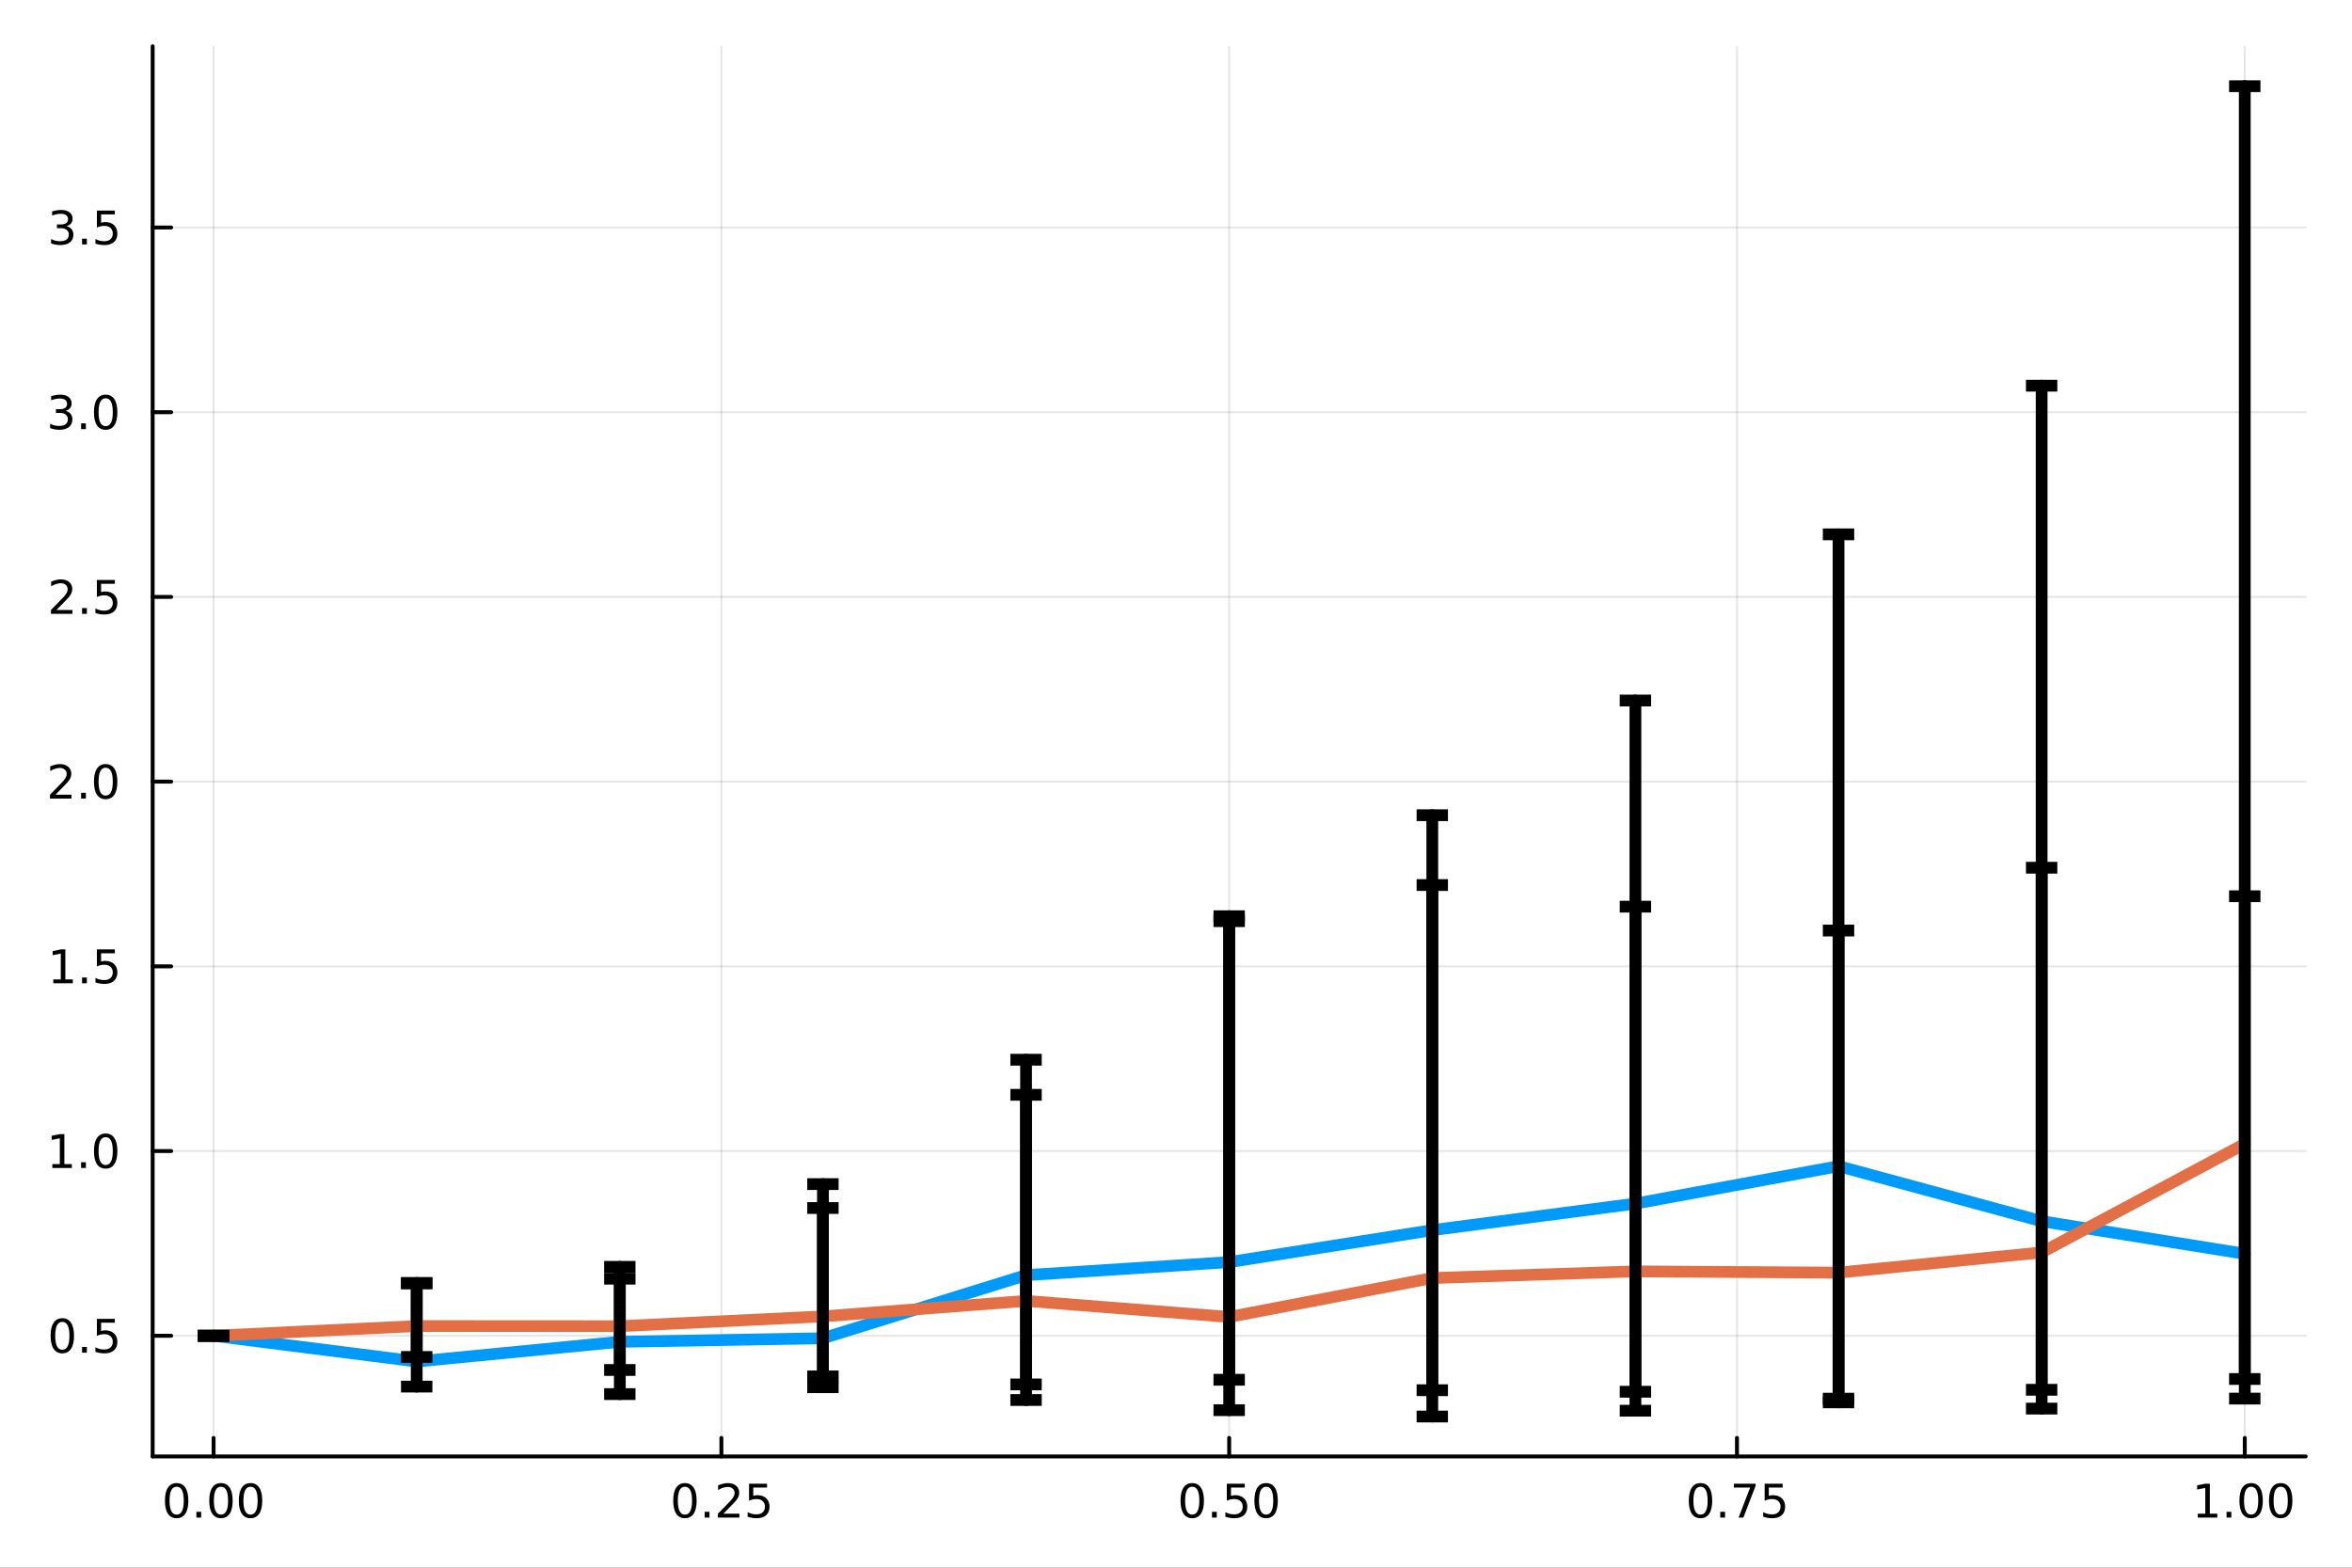 <?xml version="1.0" encoding="utf-8"?>
<svg xmlns="http://www.w3.org/2000/svg" xmlns:xlink="http://www.w3.org/1999/xlink" width="600" height="400" viewBox="0 0 2400 1600">
<rect x="0" y="0" width="2400" height="1600" fill="#333333" stroke="none"/>
<defs>
  <clipPath id="clip460">
    <rect x="0" y="0" width="2400" height="1600"/>
  </clipPath>
</defs>
<path clip-path="url(#clip460)" d="M0 1600 L2400 1600 L2400 0 L0 0  Z" fill="#ffffff" fill-rule="evenodd" fill-opacity="1"/>
<defs>
  <clipPath id="clip461">
    <rect x="480" y="0" width="1681" height="1600"/>
  </clipPath>
</defs>
<path clip-path="url(#clip460)" d="M155.765 1486.45 L2352.76 1486.45 L2352.76 47.244 L155.765 47.244  Z" fill="#ffffff" fill-rule="evenodd" fill-opacity="1"/>
<defs>
  <clipPath id="clip462">
    <rect x="155" y="47" width="2198" height="1440"/>
  </clipPath>
</defs>
<polyline clip-path="url(#clip462)" style="stroke:#000000; stroke-linecap:round; stroke-linejoin:round; stroke-width:2; stroke-opacity:0.1; fill:none" points="217.944,1486.45 217.944,47.244 "/>
<polyline clip-path="url(#clip462)" style="stroke:#000000; stroke-linecap:round; stroke-linejoin:round; stroke-width:2; stroke-opacity:0.1; fill:none" points="736.102,1486.45 736.102,47.244 "/>
<polyline clip-path="url(#clip462)" style="stroke:#000000; stroke-linecap:round; stroke-linejoin:round; stroke-width:2; stroke-opacity:0.1; fill:none" points="1254.26,1486.45 1254.26,47.244 "/>
<polyline clip-path="url(#clip462)" style="stroke:#000000; stroke-linecap:round; stroke-linejoin:round; stroke-width:2; stroke-opacity:0.1; fill:none" points="1772.42,1486.45 1772.42,47.244 "/>
<polyline clip-path="url(#clip462)" style="stroke:#000000; stroke-linecap:round; stroke-linejoin:round; stroke-width:2; stroke-opacity:0.1; fill:none" points="2290.58,1486.45 2290.58,47.244 "/>
<polyline clip-path="url(#clip462)" style="stroke:#000000; stroke-linecap:round; stroke-linejoin:round; stroke-width:2; stroke-opacity:0.1; fill:none" points="155.765,1363.3 2352.76,1363.3 "/>
<polyline clip-path="url(#clip462)" style="stroke:#000000; stroke-linecap:round; stroke-linejoin:round; stroke-width:2; stroke-opacity:0.1; fill:none" points="155.765,1174.78 2352.76,1174.78 "/>
<polyline clip-path="url(#clip462)" style="stroke:#000000; stroke-linecap:round; stroke-linejoin:round; stroke-width:2; stroke-opacity:0.1; fill:none" points="155.765,986.258 2352.76,986.258 "/>
<polyline clip-path="url(#clip462)" style="stroke:#000000; stroke-linecap:round; stroke-linejoin:round; stroke-width:2; stroke-opacity:0.1; fill:none" points="155.765,797.738 2352.76,797.738 "/>
<polyline clip-path="url(#clip462)" style="stroke:#000000; stroke-linecap:round; stroke-linejoin:round; stroke-width:2; stroke-opacity:0.1; fill:none" points="155.765,609.218 2352.76,609.218 "/>
<polyline clip-path="url(#clip462)" style="stroke:#000000; stroke-linecap:round; stroke-linejoin:round; stroke-width:2; stroke-opacity:0.1; fill:none" points="155.765,420.697 2352.76,420.697 "/>
<polyline clip-path="url(#clip462)" style="stroke:#000000; stroke-linecap:round; stroke-linejoin:round; stroke-width:2; stroke-opacity:0.1; fill:none" points="155.765,232.177 2352.76,232.177 "/>
<polyline clip-path="url(#clip460)" style="stroke:#000000; stroke-linecap:round; stroke-linejoin:round; stroke-width:4; stroke-opacity:1; fill:none" points="155.765,1486.45 2352.76,1486.45 "/>
<polyline clip-path="url(#clip460)" style="stroke:#000000; stroke-linecap:round; stroke-linejoin:round; stroke-width:4; stroke-opacity:1; fill:none" points="217.944,1486.45 217.944,1467.55 "/>
<polyline clip-path="url(#clip460)" style="stroke:#000000; stroke-linecap:round; stroke-linejoin:round; stroke-width:4; stroke-opacity:1; fill:none" points="736.102,1486.45 736.102,1467.55 "/>
<polyline clip-path="url(#clip460)" style="stroke:#000000; stroke-linecap:round; stroke-linejoin:round; stroke-width:4; stroke-opacity:1; fill:none" points="1254.26,1486.45 1254.26,1467.55 "/>
<polyline clip-path="url(#clip460)" style="stroke:#000000; stroke-linecap:round; stroke-linejoin:round; stroke-width:4; stroke-opacity:1; fill:none" points="1772.42,1486.45 1772.42,1467.55 "/>
<polyline clip-path="url(#clip460)" style="stroke:#000000; stroke-linecap:round; stroke-linejoin:round; stroke-width:4; stroke-opacity:1; fill:none" points="2290.58,1486.45 2290.58,1467.55 "/>
<path clip-path="url(#clip460)" d="M180.247 1517.37 Q176.636 1517.37 174.808 1520.93 Q173.002 1524.47 173.002 1531.6 Q173.002 1538.71 174.808 1542.27 Q176.636 1545.82 180.247 1545.82 Q183.882 1545.82 185.687 1542.27 Q187.516 1538.71 187.516 1531.6 Q187.516 1524.47 185.687 1520.93 Q183.882 1517.37 180.247 1517.37 M180.247 1513.66 Q186.057 1513.66 189.113 1518.27 Q192.192 1522.85 192.192 1531.6 Q192.192 1540.33 189.113 1544.94 Q186.057 1549.52 180.247 1549.52 Q174.437 1549.52 171.358 1544.94 Q168.303 1540.33 168.303 1531.6 Q168.303 1522.85 171.358 1518.27 Q174.437 1513.66 180.247 1513.66 Z" fill="#000000" fill-rule="nonzero" fill-opacity="1" /><path clip-path="url(#clip460)" d="M200.409 1542.97 L205.294 1542.97 L205.294 1548.85 L200.409 1548.85 L200.409 1542.97 Z" fill="#000000" fill-rule="nonzero" fill-opacity="1" /><path clip-path="url(#clip460)" d="M225.479 1517.37 Q221.867 1517.37 220.039 1520.93 Q218.233 1524.47 218.233 1531.6 Q218.233 1538.71 220.039 1542.27 Q221.867 1545.82 225.479 1545.82 Q229.113 1545.82 230.918 1542.27 Q232.747 1538.71 232.747 1531.6 Q232.747 1524.47 230.918 1520.93 Q229.113 1517.37 225.479 1517.37 M225.479 1513.66 Q231.289 1513.66 234.344 1518.27 Q237.423 1522.85 237.423 1531.6 Q237.423 1540.33 234.344 1544.94 Q231.289 1549.52 225.479 1549.52 Q219.668 1549.52 216.59 1544.94 Q213.534 1540.33 213.534 1531.6 Q213.534 1522.85 216.59 1518.27 Q219.668 1513.66 225.479 1513.66 Z" fill="#000000" fill-rule="nonzero" fill-opacity="1" /><path clip-path="url(#clip460)" d="M255.64 1517.37 Q252.029 1517.37 250.201 1520.93 Q248.395 1524.47 248.395 1531.6 Q248.395 1538.71 250.201 1542.27 Q252.029 1545.82 255.64 1545.82 Q259.275 1545.82 261.08 1542.27 Q262.909 1538.71 262.909 1531.6 Q262.909 1524.47 261.08 1520.93 Q259.275 1517.37 255.64 1517.37 M255.64 1513.66 Q261.451 1513.66 264.506 1518.27 Q267.585 1522.85 267.585 1531.6 Q267.585 1540.33 264.506 1544.94 Q261.451 1549.52 255.64 1549.52 Q249.83 1549.52 246.752 1544.94 Q243.696 1540.33 243.696 1531.6 Q243.696 1522.85 246.752 1518.27 Q249.83 1513.66 255.64 1513.66 Z" fill="#000000" fill-rule="nonzero" fill-opacity="1" /><path clip-path="url(#clip460)" d="M698.903 1517.37 Q695.292 1517.37 693.463 1520.93 Q691.658 1524.47 691.658 1531.6 Q691.658 1538.71 693.463 1542.27 Q695.292 1545.82 698.903 1545.82 Q702.538 1545.82 704.343 1542.27 Q706.172 1538.71 706.172 1531.6 Q706.172 1524.47 704.343 1520.93 Q702.538 1517.37 698.903 1517.37 M698.903 1513.66 Q704.713 1513.66 707.769 1518.27 Q710.848 1522.85 710.848 1531.6 Q710.848 1540.33 707.769 1544.94 Q704.713 1549.52 698.903 1549.52 Q693.093 1549.52 690.014 1544.94 Q686.959 1540.33 686.959 1531.6 Q686.959 1522.85 690.014 1518.27 Q693.093 1513.66 698.903 1513.66 Z" fill="#000000" fill-rule="nonzero" fill-opacity="1" /><path clip-path="url(#clip460)" d="M719.065 1542.97 L723.949 1542.97 L723.949 1548.85 L719.065 1548.85 L719.065 1542.97 Z" fill="#000000" fill-rule="nonzero" fill-opacity="1" /><path clip-path="url(#clip460)" d="M738.162 1544.91 L754.482 1544.91 L754.482 1548.85 L732.537 1548.85 L732.537 1544.91 Q735.199 1542.16 739.783 1537.53 Q744.389 1532.88 745.57 1531.53 Q747.815 1529.01 748.695 1527.27 Q749.597 1525.51 749.597 1523.82 Q749.597 1521.07 747.653 1519.33 Q745.732 1517.6 742.63 1517.6 Q740.431 1517.6 737.977 1518.36 Q735.547 1519.13 732.769 1520.68 L732.769 1515.95 Q735.593 1514.82 738.047 1514.24 Q740.5 1513.66 742.537 1513.66 Q747.908 1513.66 751.102 1516.35 Q754.296 1519.03 754.296 1523.52 Q754.296 1525.65 753.486 1527.57 Q752.699 1529.47 750.593 1532.07 Q750.014 1532.74 746.912 1535.95 Q743.81 1539.15 738.162 1544.91 Z" fill="#000000" fill-rule="nonzero" fill-opacity="1" /><path clip-path="url(#clip460)" d="M764.343 1514.29 L782.699 1514.29 L782.699 1518.22 L768.625 1518.22 L768.625 1526.7 Q769.644 1526.35 770.662 1526.19 Q771.681 1526 772.699 1526 Q778.486 1526 781.866 1529.17 Q785.245 1532.34 785.245 1537.76 Q785.245 1543.34 781.773 1546.44 Q778.301 1549.52 771.982 1549.52 Q769.806 1549.52 767.537 1549.15 Q765.292 1548.78 762.884 1548.04 L762.884 1543.34 Q764.968 1544.47 767.19 1545.03 Q769.412 1545.58 771.889 1545.58 Q775.894 1545.58 778.232 1543.48 Q780.57 1541.37 780.57 1537.76 Q780.57 1534.15 778.232 1532.04 Q775.894 1529.94 771.889 1529.94 Q770.014 1529.94 768.139 1530.35 Q766.287 1530.77 764.343 1531.65 L764.343 1514.29 Z" fill="#000000" fill-rule="nonzero" fill-opacity="1" /><path clip-path="url(#clip460)" d="M1216.56 1517.37 Q1212.95 1517.37 1211.12 1520.93 Q1209.32 1524.47 1209.32 1531.6 Q1209.32 1538.71 1211.12 1542.27 Q1212.95 1545.82 1216.56 1545.82 Q1220.2 1545.82 1222 1542.27 Q1223.83 1538.71 1223.83 1531.6 Q1223.83 1524.47 1222 1520.93 Q1220.2 1517.37 1216.56 1517.37 M1216.56 1513.66 Q1222.37 1513.66 1225.43 1518.27 Q1228.51 1522.85 1228.51 1531.6 Q1228.51 1540.33 1225.43 1544.94 Q1222.37 1549.52 1216.56 1549.52 Q1210.75 1549.52 1207.68 1544.94 Q1204.62 1540.33 1204.62 1531.6 Q1204.62 1522.85 1207.68 1518.27 Q1210.75 1513.66 1216.56 1513.66 Z" fill="#000000" fill-rule="nonzero" fill-opacity="1" /><path clip-path="url(#clip460)" d="M1236.73 1542.97 L1241.61 1542.97 L1241.61 1548.85 L1236.73 1548.85 L1236.73 1542.97 Z" fill="#000000" fill-rule="nonzero" fill-opacity="1" /><path clip-path="url(#clip460)" d="M1251.84 1514.29 L1270.2 1514.29 L1270.2 1518.22 L1256.12 1518.22 L1256.12 1526.7 Q1257.14 1526.35 1258.16 1526.19 Q1259.18 1526 1260.2 1526 Q1265.98 1526 1269.36 1529.17 Q1272.74 1532.34 1272.74 1537.76 Q1272.74 1543.34 1269.27 1546.44 Q1265.8 1549.52 1259.48 1549.52 Q1257.3 1549.52 1255.04 1549.15 Q1252.79 1548.78 1250.38 1548.04 L1250.38 1543.34 Q1252.47 1544.47 1254.69 1545.03 Q1256.91 1545.58 1259.39 1545.58 Q1263.39 1545.58 1265.73 1543.48 Q1268.07 1541.37 1268.07 1537.76 Q1268.07 1534.15 1265.73 1532.04 Q1263.39 1529.94 1259.39 1529.94 Q1257.51 1529.94 1255.64 1530.35 Q1253.79 1530.77 1251.84 1531.65 L1251.84 1514.29 Z" fill="#000000" fill-rule="nonzero" fill-opacity="1" /><path clip-path="url(#clip460)" d="M1291.96 1517.37 Q1288.35 1517.37 1286.52 1520.93 Q1284.71 1524.47 1284.71 1531.6 Q1284.71 1538.71 1286.52 1542.27 Q1288.35 1545.82 1291.96 1545.82 Q1295.59 1545.82 1297.4 1542.27 Q1299.23 1538.71 1299.23 1531.6 Q1299.23 1524.47 1297.4 1520.93 Q1295.59 1517.37 1291.96 1517.37 M1291.96 1513.66 Q1297.77 1513.66 1300.82 1518.27 Q1303.9 1522.85 1303.9 1531.6 Q1303.9 1540.33 1300.82 1544.94 Q1297.77 1549.52 1291.96 1549.52 Q1286.15 1549.52 1283.07 1544.94 Q1280.01 1540.33 1280.01 1531.6 Q1280.01 1522.85 1283.07 1518.27 Q1286.15 1513.66 1291.96 1513.66 Z" fill="#000000" fill-rule="nonzero" fill-opacity="1" /><path clip-path="url(#clip460)" d="M1735.22 1517.37 Q1731.61 1517.37 1729.78 1520.93 Q1727.97 1524.47 1727.97 1531.6 Q1727.97 1538.71 1729.78 1542.27 Q1731.61 1545.82 1735.22 1545.82 Q1738.85 1545.82 1740.66 1542.27 Q1742.49 1538.71 1742.49 1531.6 Q1742.49 1524.47 1740.66 1520.93 Q1738.85 1517.37 1735.22 1517.37 M1735.22 1513.66 Q1741.03 1513.66 1744.09 1518.27 Q1747.16 1522.85 1747.16 1531.6 Q1747.16 1540.33 1744.09 1544.94 Q1741.03 1549.52 1735.22 1549.52 Q1729.41 1549.52 1726.33 1544.94 Q1723.28 1540.33 1723.28 1531.6 Q1723.28 1522.85 1726.33 1518.27 Q1729.41 1513.66 1735.22 1513.66 Z" fill="#000000" fill-rule="nonzero" fill-opacity="1" /><path clip-path="url(#clip460)" d="M1755.38 1542.97 L1760.27 1542.97 L1760.27 1548.85 L1755.38 1548.85 L1755.38 1542.97 Z" fill="#000000" fill-rule="nonzero" fill-opacity="1" /><path clip-path="url(#clip460)" d="M1769.27 1514.29 L1791.49 1514.29 L1791.49 1516.28 L1778.95 1548.85 L1774.06 1548.85 L1785.87 1518.22 L1769.27 1518.22 L1769.27 1514.29 Z" fill="#000000" fill-rule="nonzero" fill-opacity="1" /><path clip-path="url(#clip460)" d="M1800.66 1514.29 L1819.02 1514.29 L1819.02 1518.22 L1804.94 1518.22 L1804.94 1526.7 Q1805.96 1526.35 1806.98 1526.19 Q1808 1526 1809.02 1526 Q1814.8 1526 1818.18 1529.17 Q1821.56 1532.34 1821.56 1537.76 Q1821.56 1543.34 1818.09 1546.44 Q1814.62 1549.52 1808.3 1549.52 Q1806.12 1549.52 1803.85 1549.15 Q1801.61 1548.78 1799.2 1548.04 L1799.2 1543.34 Q1801.28 1544.47 1803.51 1545.03 Q1805.73 1545.58 1808.21 1545.58 Q1812.21 1545.58 1814.55 1543.48 Q1816.89 1541.37 1816.89 1537.76 Q1816.89 1534.15 1814.55 1532.04 Q1812.21 1529.94 1808.21 1529.94 Q1806.33 1529.94 1804.46 1530.35 Q1802.6 1530.77 1800.66 1531.65 L1800.66 1514.29 Z" fill="#000000" fill-rule="nonzero" fill-opacity="1" /><path clip-path="url(#clip460)" d="M2242.65 1544.91 L2250.29 1544.91 L2250.29 1518.55 L2241.98 1520.21 L2241.98 1515.95 L2250.24 1514.29 L2254.92 1514.29 L2254.92 1544.91 L2262.56 1544.91 L2262.56 1548.85 L2242.65 1548.85 L2242.65 1544.91 Z" fill="#000000" fill-rule="nonzero" fill-opacity="1" /><path clip-path="url(#clip460)" d="M2272 1542.97 L2276.88 1542.97 L2276.88 1548.85 L2272 1548.85 L2272 1542.97 Z" fill="#000000" fill-rule="nonzero" fill-opacity="1" /><path clip-path="url(#clip460)" d="M2297.07 1517.37 Q2293.46 1517.37 2291.63 1520.93 Q2289.82 1524.47 2289.82 1531.6 Q2289.82 1538.71 2291.63 1542.27 Q2293.46 1545.82 2297.07 1545.82 Q2300.7 1545.82 2302.51 1542.27 Q2304.34 1538.71 2304.34 1531.6 Q2304.34 1524.47 2302.51 1520.93 Q2300.7 1517.37 2297.07 1517.37 M2297.07 1513.66 Q2302.88 1513.66 2305.94 1518.27 Q2309.01 1522.85 2309.01 1531.6 Q2309.01 1540.33 2305.94 1544.94 Q2302.88 1549.52 2297.07 1549.52 Q2291.26 1549.52 2288.18 1544.94 Q2285.13 1540.33 2285.13 1531.6 Q2285.13 1522.85 2288.18 1518.27 Q2291.26 1513.66 2297.07 1513.66 Z" fill="#000000" fill-rule="nonzero" fill-opacity="1" /><path clip-path="url(#clip460)" d="M2327.23 1517.37 Q2323.62 1517.37 2321.79 1520.93 Q2319.99 1524.47 2319.99 1531.6 Q2319.99 1538.71 2321.79 1542.27 Q2323.62 1545.82 2327.23 1545.82 Q2330.87 1545.82 2332.67 1542.27 Q2334.5 1538.71 2334.5 1531.6 Q2334.5 1524.47 2332.67 1520.93 Q2330.87 1517.37 2327.23 1517.37 M2327.23 1513.66 Q2333.04 1513.66 2336.1 1518.27 Q2339.18 1522.85 2339.18 1531.6 Q2339.18 1540.33 2336.1 1544.94 Q2333.04 1549.52 2327.23 1549.52 Q2321.42 1549.52 2318.34 1544.94 Q2315.29 1540.33 2315.29 1531.6 Q2315.29 1522.85 2318.34 1518.27 Q2321.42 1513.66 2327.23 1513.66 Z" fill="#000000" fill-rule="nonzero" fill-opacity="1" /><polyline clip-path="url(#clip460)" style="stroke:#000000; stroke-linecap:round; stroke-linejoin:round; stroke-width:4; stroke-opacity:1; fill:none" points="155.765,1486.45 155.765,47.244 "/>
<polyline clip-path="url(#clip460)" style="stroke:#000000; stroke-linecap:round; stroke-linejoin:round; stroke-width:4; stroke-opacity:1; fill:none" points="155.765,1363.3 174.663,1363.3 "/>
<polyline clip-path="url(#clip460)" style="stroke:#000000; stroke-linecap:round; stroke-linejoin:round; stroke-width:4; stroke-opacity:1; fill:none" points="155.765,1174.78 174.663,1174.78 "/>
<polyline clip-path="url(#clip460)" style="stroke:#000000; stroke-linecap:round; stroke-linejoin:round; stroke-width:4; stroke-opacity:1; fill:none" points="155.765,986.258 174.663,986.258 "/>
<polyline clip-path="url(#clip460)" style="stroke:#000000; stroke-linecap:round; stroke-linejoin:round; stroke-width:4; stroke-opacity:1; fill:none" points="155.765,797.738 174.663,797.738 "/>
<polyline clip-path="url(#clip460)" style="stroke:#000000; stroke-linecap:round; stroke-linejoin:round; stroke-width:4; stroke-opacity:1; fill:none" points="155.765,609.218 174.663,609.218 "/>
<polyline clip-path="url(#clip460)" style="stroke:#000000; stroke-linecap:round; stroke-linejoin:round; stroke-width:4; stroke-opacity:1; fill:none" points="155.765,420.697 174.663,420.697 "/>
<polyline clip-path="url(#clip460)" style="stroke:#000000; stroke-linecap:round; stroke-linejoin:round; stroke-width:4; stroke-opacity:1; fill:none" points="155.765,232.177 174.663,232.177 "/>
<path clip-path="url(#clip460)" d="M63.585 1349.1 Q59.974 1349.1 58.145 1352.66 Q56.339 1356.2 56.339 1363.33 Q56.339 1370.44 58.145 1374.01 Q59.974 1377.55 63.585 1377.55 Q67.219 1377.55 69.024 1374.01 Q70.853 1370.44 70.853 1363.33 Q70.853 1356.2 69.024 1352.66 Q67.219 1349.1 63.585 1349.1 M63.585 1345.39 Q69.395 1345.39 72.45 1350 Q75.529 1354.58 75.529 1363.33 Q75.529 1372.06 72.45 1376.67 Q69.395 1381.25 63.585 1381.25 Q57.775 1381.25 54.696 1376.67 Q51.64 1372.06 51.64 1363.33 Q51.64 1354.58 54.696 1350 Q57.775 1345.39 63.585 1345.39 Z" fill="#000000" fill-rule="nonzero" fill-opacity="1" /><path clip-path="url(#clip460)" d="M83.747 1374.7 L88.631 1374.7 L88.631 1380.58 L83.747 1380.58 L83.747 1374.7 Z" fill="#000000" fill-rule="nonzero" fill-opacity="1" /><path clip-path="url(#clip460)" d="M98.862 1346.02 L117.219 1346.02 L117.219 1349.95 L103.145 1349.95 L103.145 1358.43 Q104.163 1358.08 105.182 1357.92 Q106.2 1357.73 107.219 1357.73 Q113.006 1357.73 116.385 1360.9 Q119.765 1364.07 119.765 1369.49 Q119.765 1375.07 116.293 1378.17 Q112.82 1381.25 106.501 1381.25 Q104.325 1381.25 102.057 1380.88 Q99.811 1380.51 97.404 1379.77 L97.404 1375.07 Q99.487 1376.2 101.709 1376.76 Q103.932 1377.32 106.408 1377.32 Q110.413 1377.32 112.751 1375.21 Q115.089 1373.1 115.089 1369.49 Q115.089 1365.88 112.751 1363.77 Q110.413 1361.67 106.408 1361.67 Q104.534 1361.67 102.659 1362.08 Q100.807 1362.5 98.862 1363.38 L98.862 1346.02 Z" fill="#000000" fill-rule="nonzero" fill-opacity="1" /><path clip-path="url(#clip460)" d="M53.4 1188.12 L61.038 1188.12 L61.038 1161.76 L52.728 1163.42 L52.728 1159.17 L60.992 1157.5 L65.668 1157.5 L65.668 1188.12 L73.307 1188.12 L73.307 1192.06 L53.4 1192.06 L53.4 1188.12 Z" fill="#000000" fill-rule="nonzero" fill-opacity="1" /><path clip-path="url(#clip460)" d="M82.751 1186.18 L87.635 1186.18 L87.635 1192.06 L82.751 1192.06 L82.751 1186.18 Z" fill="#000000" fill-rule="nonzero" fill-opacity="1" /><path clip-path="url(#clip460)" d="M107.821 1160.58 Q104.209 1160.58 102.381 1164.14 Q100.575 1167.68 100.575 1174.81 Q100.575 1181.92 102.381 1185.48 Q104.209 1189.03 107.821 1189.03 Q111.455 1189.03 113.26 1185.48 Q115.089 1181.92 115.089 1174.81 Q115.089 1167.68 113.26 1164.14 Q111.455 1160.58 107.821 1160.58 M107.821 1156.87 Q113.631 1156.87 116.686 1161.48 Q119.765 1166.06 119.765 1174.81 Q119.765 1183.54 116.686 1188.15 Q113.631 1192.73 107.821 1192.73 Q102.01 1192.73 98.932 1188.15 Q95.876 1183.54 95.876 1174.81 Q95.876 1166.06 98.932 1161.48 Q102.01 1156.87 107.821 1156.87 Z" fill="#000000" fill-rule="nonzero" fill-opacity="1" /><path clip-path="url(#clip460)" d="M54.395 999.603 L62.034 999.603 L62.034 973.238 L53.724 974.904 L53.724 970.645 L61.987 968.978 L66.663 968.978 L66.663 999.603 L74.302 999.603 L74.302 1003.54 L54.395 1003.54 L54.395 999.603 Z" fill="#000000" fill-rule="nonzero" fill-opacity="1" /><path clip-path="url(#clip460)" d="M83.747 997.659 L88.631 997.659 L88.631 1003.54 L83.747 1003.54 L83.747 997.659 Z" fill="#000000" fill-rule="nonzero" fill-opacity="1" /><path clip-path="url(#clip460)" d="M98.862 968.978 L117.219 968.978 L117.219 972.914 L103.145 972.914 L103.145 981.386 Q104.163 981.039 105.182 980.877 Q106.2 980.691 107.219 980.691 Q113.006 980.691 116.385 983.863 Q119.765 987.034 119.765 992.451 Q119.765 998.029 116.293 1001.13 Q112.82 1004.21 106.501 1004.21 Q104.325 1004.21 102.057 1003.84 Q99.811 1003.47 97.404 1002.73 L97.404 998.029 Q99.487 999.164 101.709 999.719 Q103.932 1000.27 106.408 1000.27 Q110.413 1000.27 112.751 998.168 Q115.089 996.062 115.089 992.451 Q115.089 988.839 112.751 986.733 Q110.413 984.627 106.408 984.627 Q104.534 984.627 102.659 985.043 Q100.807 985.46 98.862 986.34 L98.862 968.978 Z" fill="#000000" fill-rule="nonzero" fill-opacity="1" /><path clip-path="url(#clip460)" d="M56.617 811.083 L72.936 811.083 L72.936 815.018 L50.992 815.018 L50.992 811.083 Q53.654 808.328 58.237 803.699 Q62.844 799.046 64.025 797.703 Q66.27 795.18 67.149 793.444 Q68.052 791.685 68.052 789.995 Q68.052 787.24 66.108 785.504 Q64.186 783.768 61.085 783.768 Q58.886 783.768 56.432 784.532 Q54.001 785.296 51.224 786.847 L51.224 782.125 Q54.048 780.99 56.501 780.412 Q58.955 779.833 60.992 779.833 Q66.362 779.833 69.557 782.518 Q72.751 785.203 72.751 789.694 Q72.751 791.824 71.941 793.745 Q71.154 795.643 69.048 798.236 Q68.469 798.907 65.367 802.125 Q62.265 805.319 56.617 811.083 Z" fill="#000000" fill-rule="nonzero" fill-opacity="1" /><path clip-path="url(#clip460)" d="M82.751 809.138 L87.635 809.138 L87.635 815.018 L82.751 815.018 L82.751 809.138 Z" fill="#000000" fill-rule="nonzero" fill-opacity="1" /><path clip-path="url(#clip460)" d="M107.821 783.537 Q104.209 783.537 102.381 787.102 Q100.575 790.643 100.575 797.773 Q100.575 804.879 102.381 808.444 Q104.209 811.986 107.821 811.986 Q111.455 811.986 113.26 808.444 Q115.089 804.879 115.089 797.773 Q115.089 790.643 113.26 787.102 Q111.455 783.537 107.821 783.537 M107.821 779.833 Q113.631 779.833 116.686 784.44 Q119.765 789.023 119.765 797.773 Q119.765 806.5 116.686 811.106 Q113.631 815.689 107.821 815.689 Q102.01 815.689 98.932 811.106 Q95.876 806.5 95.876 797.773 Q95.876 789.023 98.932 784.44 Q102.01 779.833 107.821 779.833 Z" fill="#000000" fill-rule="nonzero" fill-opacity="1" /><path clip-path="url(#clip460)" d="M57.612 622.562 L73.932 622.562 L73.932 626.498 L51.987 626.498 L51.987 622.562 Q54.65 619.808 59.233 615.178 Q63.839 610.525 65.02 609.183 Q67.265 606.66 68.145 604.924 Q69.048 603.164 69.048 601.475 Q69.048 598.72 67.103 596.984 Q65.182 595.248 62.08 595.248 Q59.881 595.248 57.427 596.012 Q54.997 596.776 52.219 598.326 L52.219 593.604 Q55.043 592.47 57.497 591.891 Q59.95 591.313 61.987 591.313 Q67.358 591.313 70.552 593.998 Q73.747 596.683 73.747 601.174 Q73.747 603.303 72.936 605.225 Q72.149 607.123 70.043 609.715 Q69.464 610.387 66.362 613.604 Q63.261 616.799 57.612 622.562 Z" fill="#000000" fill-rule="nonzero" fill-opacity="1" /><path clip-path="url(#clip460)" d="M83.747 620.618 L88.631 620.618 L88.631 626.498 L83.747 626.498 L83.747 620.618 Z" fill="#000000" fill-rule="nonzero" fill-opacity="1" /><path clip-path="url(#clip460)" d="M98.862 591.938 L117.219 591.938 L117.219 595.873 L103.145 595.873 L103.145 604.345 Q104.163 603.998 105.182 603.836 Q106.2 603.65 107.219 603.65 Q113.006 603.65 116.385 606.822 Q119.765 609.993 119.765 615.41 Q119.765 620.988 116.293 624.09 Q112.82 627.169 106.501 627.169 Q104.325 627.169 102.057 626.799 Q99.811 626.428 97.404 625.687 L97.404 620.988 Q99.487 622.123 101.709 622.678 Q103.932 623.234 106.408 623.234 Q110.413 623.234 112.751 621.127 Q115.089 619.021 115.089 615.41 Q115.089 611.799 112.751 609.692 Q110.413 607.586 106.408 607.586 Q104.534 607.586 102.659 608.002 Q100.807 608.419 98.862 609.299 L98.862 591.938 Z" fill="#000000" fill-rule="nonzero" fill-opacity="1" /><path clip-path="url(#clip460)" d="M66.756 419.343 Q70.112 420.061 71.987 422.329 Q73.885 424.598 73.885 427.931 Q73.885 433.047 70.367 435.848 Q66.849 438.648 60.367 438.648 Q58.191 438.648 55.876 438.209 Q53.585 437.792 51.131 436.935 L51.131 432.422 Q53.075 433.556 55.39 434.135 Q57.705 434.713 60.228 434.713 Q64.626 434.713 66.918 432.977 Q69.233 431.241 69.233 427.931 Q69.233 424.875 67.08 423.162 Q64.95 421.426 61.131 421.426 L57.103 421.426 L57.103 417.584 L61.316 417.584 Q64.765 417.584 66.594 416.218 Q68.423 414.829 68.423 412.237 Q68.423 409.575 66.525 408.162 Q64.65 406.727 61.131 406.727 Q59.21 406.727 57.011 407.144 Q54.812 407.561 52.173 408.44 L52.173 404.274 Q54.835 403.533 57.15 403.163 Q59.487 402.792 61.548 402.792 Q66.872 402.792 69.974 405.223 Q73.075 407.63 73.075 411.75 Q73.075 414.621 71.432 416.612 Q69.788 418.579 66.756 419.343 Z" fill="#000000" fill-rule="nonzero" fill-opacity="1" /><path clip-path="url(#clip460)" d="M82.751 432.098 L87.635 432.098 L87.635 437.977 L82.751 437.977 L82.751 432.098 Z" fill="#000000" fill-rule="nonzero" fill-opacity="1" /><path clip-path="url(#clip460)" d="M107.821 406.496 Q104.209 406.496 102.381 410.061 Q100.575 413.602 100.575 420.732 Q100.575 427.838 102.381 431.403 Q104.209 434.945 107.821 434.945 Q111.455 434.945 113.26 431.403 Q115.089 427.838 115.089 420.732 Q115.089 413.602 113.26 410.061 Q111.455 406.496 107.821 406.496 M107.821 402.792 Q113.631 402.792 116.686 407.399 Q119.765 411.982 119.765 420.732 Q119.765 429.459 116.686 434.065 Q113.631 438.648 107.821 438.648 Q102.01 438.648 98.932 434.065 Q95.876 429.459 95.876 420.732 Q95.876 411.982 98.932 407.399 Q102.01 402.792 107.821 402.792 Z" fill="#000000" fill-rule="nonzero" fill-opacity="1" /><path clip-path="url(#clip460)" d="M67.751 230.823 Q71.108 231.54 72.983 233.809 Q74.881 236.077 74.881 239.41 Q74.881 244.526 71.362 247.327 Q67.844 250.128 61.362 250.128 Q59.187 250.128 56.872 249.688 Q54.58 249.272 52.126 248.415 L52.126 243.901 Q54.071 245.035 56.386 245.614 Q58.7 246.193 61.224 246.193 Q65.622 246.193 67.913 244.457 Q70.228 242.721 70.228 239.41 Q70.228 236.355 68.075 234.642 Q65.946 232.906 62.126 232.906 L58.099 232.906 L58.099 229.063 L62.312 229.063 Q65.761 229.063 67.589 227.698 Q69.418 226.309 69.418 223.716 Q69.418 221.054 67.52 219.642 Q65.645 218.207 62.126 218.207 Q60.205 218.207 58.006 218.624 Q55.807 219.04 53.168 219.92 L53.168 215.753 Q55.83 215.012 58.145 214.642 Q60.483 214.272 62.543 214.272 Q67.867 214.272 70.969 216.702 Q74.071 219.11 74.071 223.23 Q74.071 226.1 72.427 228.091 Q70.784 230.059 67.751 230.823 Z" fill="#000000" fill-rule="nonzero" fill-opacity="1" /><path clip-path="url(#clip460)" d="M83.747 243.577 L88.631 243.577 L88.631 249.457 L83.747 249.457 L83.747 243.577 Z" fill="#000000" fill-rule="nonzero" fill-opacity="1" /><path clip-path="url(#clip460)" d="M98.862 214.897 L117.219 214.897 L117.219 218.832 L103.145 218.832 L103.145 227.304 Q104.163 226.957 105.182 226.795 Q106.2 226.61 107.219 226.61 Q113.006 226.61 116.385 229.781 Q119.765 232.952 119.765 238.369 Q119.765 243.947 116.293 247.049 Q112.82 250.128 106.501 250.128 Q104.325 250.128 102.057 249.758 Q99.811 249.387 97.404 248.647 L97.404 243.947 Q99.487 245.082 101.709 245.637 Q103.932 246.193 106.408 246.193 Q110.413 246.193 112.751 244.086 Q115.089 241.98 115.089 238.369 Q115.089 234.758 112.751 232.651 Q110.413 230.545 106.408 230.545 Q104.534 230.545 102.659 230.961 Q100.807 231.378 98.862 232.258 L98.862 214.897 Z" fill="#000000" fill-rule="nonzero" fill-opacity="1" /><polyline clip-path="url(#clip462)" style="stroke:#009af9; stroke-linecap:round; stroke-linejoin:round; stroke-width:12; stroke-opacity:1; fill:none" points="217.944,1363.3 425.207,1389.56 632.47,1369.45 839.734,1365.82 1047,1301.41 1254.26,1288.15 1461.52,1255.49 1668.79,1228.4 1876.05,1190.2 2083.31,1246.37 2290.58,1279.64 "/>
<polyline clip-path="url(#clip462)" style="stroke:#000000; stroke-linecap:round; stroke-linejoin:round; stroke-width:12; stroke-opacity:1; fill:none" points="217.944,1363.3 217.944,1363.3 "/>
<polyline clip-path="url(#clip462)" style="stroke:#000000; stroke-linecap:round; stroke-linejoin:round; stroke-width:12; stroke-opacity:1; fill:none" points="425.207,1415.17 425.207,1309.88 "/>
<polyline clip-path="url(#clip462)" style="stroke:#000000; stroke-linecap:round; stroke-linejoin:round; stroke-width:12; stroke-opacity:1; fill:none" points="632.47,1422.82 632.47,1305.05 "/>
<polyline clip-path="url(#clip462)" style="stroke:#000000; stroke-linecap:round; stroke-linejoin:round; stroke-width:12; stroke-opacity:1; fill:none" points="839.734,1404.78 839.734,1232.92 "/>
<polyline clip-path="url(#clip462)" style="stroke:#000000; stroke-linecap:round; stroke-linejoin:round; stroke-width:12; stroke-opacity:1; fill:none" points="1047,1412.95 1047,1117.38 "/>
<polyline clip-path="url(#clip462)" style="stroke:#000000; stroke-linecap:round; stroke-linejoin:round; stroke-width:12; stroke-opacity:1; fill:none" points="1254.26,1439.23 1254.26,940.159 "/>
<polyline clip-path="url(#clip462)" style="stroke:#000000; stroke-linecap:round; stroke-linejoin:round; stroke-width:12; stroke-opacity:1; fill:none" points="1461.52,1445.72 1461.52,903.282 "/>
<polyline clip-path="url(#clip462)" style="stroke:#000000; stroke-linecap:round; stroke-linejoin:round; stroke-width:12; stroke-opacity:1; fill:none" points="1668.79,1439.79 1668.79,714.95 "/>
<polyline clip-path="url(#clip462)" style="stroke:#000000; stroke-linecap:round; stroke-linejoin:round; stroke-width:12; stroke-opacity:1; fill:none" points="1876.05,1427.5 1876.05,545.354 "/>
<polyline clip-path="url(#clip462)" style="stroke:#000000; stroke-linecap:round; stroke-linejoin:round; stroke-width:12; stroke-opacity:1; fill:none" points="2083.31,1418.43 2083.31,393.653 "/>
<polyline clip-path="url(#clip462)" style="stroke:#000000; stroke-linecap:round; stroke-linejoin:round; stroke-width:12; stroke-opacity:1; fill:none" points="2290.58,1427.42 2290.58,87.976 "/>
<line clip-path="url(#clip462)" x1="233.944" y1="1363.3" x2="201.944" y2="1363.3" style="stroke:#000000; stroke-width:12; stroke-opacity:1"/>
<line clip-path="url(#clip462)" x1="233.944" y1="1363.3" x2="201.944" y2="1363.3" style="stroke:#000000; stroke-width:12; stroke-opacity:1"/>
<line clip-path="url(#clip462)" x1="441.207" y1="1415.17" x2="409.207" y2="1415.17" style="stroke:#000000; stroke-width:12; stroke-opacity:1"/>
<line clip-path="url(#clip462)" x1="441.207" y1="1309.88" x2="409.207" y2="1309.88" style="stroke:#000000; stroke-width:12; stroke-opacity:1"/>
<line clip-path="url(#clip462)" x1="648.47" y1="1422.82" x2="616.47" y2="1422.82" style="stroke:#000000; stroke-width:12; stroke-opacity:1"/>
<line clip-path="url(#clip462)" x1="648.47" y1="1305.05" x2="616.47" y2="1305.05" style="stroke:#000000; stroke-width:12; stroke-opacity:1"/>
<line clip-path="url(#clip462)" x1="855.734" y1="1404.78" x2="823.734" y2="1404.78" style="stroke:#000000; stroke-width:12; stroke-opacity:1"/>
<line clip-path="url(#clip462)" x1="855.734" y1="1232.92" x2="823.734" y2="1232.92" style="stroke:#000000; stroke-width:12; stroke-opacity:1"/>
<line clip-path="url(#clip462)" x1="1063" y1="1412.95" x2="1031" y2="1412.95" style="stroke:#000000; stroke-width:12; stroke-opacity:1"/>
<line clip-path="url(#clip462)" x1="1063" y1="1117.38" x2="1031" y2="1117.38" style="stroke:#000000; stroke-width:12; stroke-opacity:1"/>
<line clip-path="url(#clip462)" x1="1270.26" y1="1439.23" x2="1238.26" y2="1439.23" style="stroke:#000000; stroke-width:12; stroke-opacity:1"/>
<line clip-path="url(#clip462)" x1="1270.26" y1="940.159" x2="1238.26" y2="940.159" style="stroke:#000000; stroke-width:12; stroke-opacity:1"/>
<line clip-path="url(#clip462)" x1="1477.52" y1="1445.72" x2="1445.52" y2="1445.72" style="stroke:#000000; stroke-width:12; stroke-opacity:1"/>
<line clip-path="url(#clip462)" x1="1477.52" y1="903.282" x2="1445.52" y2="903.282" style="stroke:#000000; stroke-width:12; stroke-opacity:1"/>
<line clip-path="url(#clip462)" x1="1684.79" y1="1439.79" x2="1652.79" y2="1439.79" style="stroke:#000000; stroke-width:12; stroke-opacity:1"/>
<line clip-path="url(#clip462)" x1="1684.79" y1="714.95" x2="1652.79" y2="714.95" style="stroke:#000000; stroke-width:12; stroke-opacity:1"/>
<line clip-path="url(#clip462)" x1="1892.05" y1="1427.5" x2="1860.05" y2="1427.5" style="stroke:#000000; stroke-width:12; stroke-opacity:1"/>
<line clip-path="url(#clip462)" x1="1892.05" y1="545.354" x2="1860.05" y2="545.354" style="stroke:#000000; stroke-width:12; stroke-opacity:1"/>
<line clip-path="url(#clip462)" x1="2099.31" y1="1418.43" x2="2067.31" y2="1418.43" style="stroke:#000000; stroke-width:12; stroke-opacity:1"/>
<line clip-path="url(#clip462)" x1="2099.31" y1="393.653" x2="2067.31" y2="393.653" style="stroke:#000000; stroke-width:12; stroke-opacity:1"/>
<line clip-path="url(#clip462)" x1="2306.58" y1="1427.42" x2="2274.58" y2="1427.42" style="stroke:#000000; stroke-width:12; stroke-opacity:1"/>
<line clip-path="url(#clip462)" x1="2306.58" y1="87.976" x2="2274.58" y2="87.976" style="stroke:#000000; stroke-width:12; stroke-opacity:1"/>
<polyline clip-path="url(#clip462)" style="stroke:#e26f46; stroke-linecap:round; stroke-linejoin:round; stroke-width:12; stroke-opacity:1; fill:none" points="217.944,1363.3 425.207,1353.39 632.47,1353.51 839.734,1343.51 1047,1327.7 1254.26,1344.11 1461.52,1304.38 1668.79,1297.58 1876.05,1298.89 2083.31,1278.22 2290.58,1167.42 "/>
<polyline clip-path="url(#clip462)" style="stroke:#000000; stroke-linecap:round; stroke-linejoin:round; stroke-width:12; stroke-opacity:1; fill:none" points="217.944,1363.3 217.944,1363.3 "/>
<polyline clip-path="url(#clip462)" style="stroke:#000000; stroke-linecap:round; stroke-linejoin:round; stroke-width:12; stroke-opacity:1; fill:none" points="425.207,1384.94 425.207,1309.38 "/>
<polyline clip-path="url(#clip462)" style="stroke:#000000; stroke-linecap:round; stroke-linejoin:round; stroke-width:12; stroke-opacity:1; fill:none" points="632.47,1398.22 632.47,1292.95 "/>
<polyline clip-path="url(#clip462)" style="stroke:#000000; stroke-linecap:round; stroke-linejoin:round; stroke-width:12; stroke-opacity:1; fill:none" points="839.734,1415.82 839.734,1208.52 "/>
<polyline clip-path="url(#clip462)" style="stroke:#000000; stroke-linecap:round; stroke-linejoin:round; stroke-width:12; stroke-opacity:1; fill:none" points="1047,1428.86 1047,1081.57 "/>
<polyline clip-path="url(#clip462)" style="stroke:#000000; stroke-linecap:round; stroke-linejoin:round; stroke-width:12; stroke-opacity:1; fill:none" points="1254.26,1408.2 1254.26,935.11 "/>
<polyline clip-path="url(#clip462)" style="stroke:#000000; stroke-linecap:round; stroke-linejoin:round; stroke-width:12; stroke-opacity:1; fill:none" points="1461.52,1418.86 1461.52,831.996 "/>
<polyline clip-path="url(#clip462)" style="stroke:#000000; stroke-linecap:round; stroke-linejoin:round; stroke-width:12; stroke-opacity:1; fill:none" points="1668.79,1420.43 1668.79,925.352 "/>
<polyline clip-path="url(#clip462)" style="stroke:#000000; stroke-linecap:round; stroke-linejoin:round; stroke-width:12; stroke-opacity:1; fill:none" points="1876.05,1431.26 1876.05,949.723 "/>
<polyline clip-path="url(#clip462)" style="stroke:#000000; stroke-linecap:round; stroke-linejoin:round; stroke-width:12; stroke-opacity:1; fill:none" points="2083.31,1437.62 2083.31,885.606 "/>
<polyline clip-path="url(#clip462)" style="stroke:#000000; stroke-linecap:round; stroke-linejoin:round; stroke-width:12; stroke-opacity:1; fill:none" points="2290.58,1407.42 2290.58,914.72 "/>
<line clip-path="url(#clip462)" x1="233.944" y1="1363.3" x2="201.944" y2="1363.3" style="stroke:#000000; stroke-width:12; stroke-opacity:1"/>
<line clip-path="url(#clip462)" x1="233.944" y1="1363.3" x2="201.944" y2="1363.3" style="stroke:#000000; stroke-width:12; stroke-opacity:1"/>
<line clip-path="url(#clip462)" x1="441.207" y1="1384.94" x2="409.207" y2="1384.94" style="stroke:#000000; stroke-width:12; stroke-opacity:1"/>
<line clip-path="url(#clip462)" x1="441.207" y1="1309.38" x2="409.207" y2="1309.38" style="stroke:#000000; stroke-width:12; stroke-opacity:1"/>
<line clip-path="url(#clip462)" x1="648.47" y1="1398.22" x2="616.47" y2="1398.22" style="stroke:#000000; stroke-width:12; stroke-opacity:1"/>
<line clip-path="url(#clip462)" x1="648.47" y1="1292.95" x2="616.47" y2="1292.95" style="stroke:#000000; stroke-width:12; stroke-opacity:1"/>
<line clip-path="url(#clip462)" x1="855.734" y1="1415.82" x2="823.734" y2="1415.82" style="stroke:#000000; stroke-width:12; stroke-opacity:1"/>
<line clip-path="url(#clip462)" x1="855.734" y1="1208.52" x2="823.734" y2="1208.52" style="stroke:#000000; stroke-width:12; stroke-opacity:1"/>
<line clip-path="url(#clip462)" x1="1063" y1="1428.86" x2="1031" y2="1428.86" style="stroke:#000000; stroke-width:12; stroke-opacity:1"/>
<line clip-path="url(#clip462)" x1="1063" y1="1081.57" x2="1031" y2="1081.57" style="stroke:#000000; stroke-width:12; stroke-opacity:1"/>
<line clip-path="url(#clip462)" x1="1270.26" y1="1408.2" x2="1238.26" y2="1408.2" style="stroke:#000000; stroke-width:12; stroke-opacity:1"/>
<line clip-path="url(#clip462)" x1="1270.26" y1="935.11" x2="1238.26" y2="935.11" style="stroke:#000000; stroke-width:12; stroke-opacity:1"/>
<line clip-path="url(#clip462)" x1="1477.52" y1="1418.86" x2="1445.52" y2="1418.86" style="stroke:#000000; stroke-width:12; stroke-opacity:1"/>
<line clip-path="url(#clip462)" x1="1477.52" y1="831.996" x2="1445.52" y2="831.996" style="stroke:#000000; stroke-width:12; stroke-opacity:1"/>
<line clip-path="url(#clip462)" x1="1684.79" y1="1420.43" x2="1652.79" y2="1420.43" style="stroke:#000000; stroke-width:12; stroke-opacity:1"/>
<line clip-path="url(#clip462)" x1="1684.79" y1="925.352" x2="1652.79" y2="925.352" style="stroke:#000000; stroke-width:12; stroke-opacity:1"/>
<line clip-path="url(#clip462)" x1="1892.05" y1="1431.26" x2="1860.05" y2="1431.26" style="stroke:#000000; stroke-width:12; stroke-opacity:1"/>
<line clip-path="url(#clip462)" x1="1892.05" y1="949.723" x2="1860.05" y2="949.723" style="stroke:#000000; stroke-width:12; stroke-opacity:1"/>
<line clip-path="url(#clip462)" x1="2099.31" y1="1437.62" x2="2067.31" y2="1437.62" style="stroke:#000000; stroke-width:12; stroke-opacity:1"/>
<line clip-path="url(#clip462)" x1="2099.31" y1="885.606" x2="2067.31" y2="885.606" style="stroke:#000000; stroke-width:12; stroke-opacity:1"/>
<line clip-path="url(#clip462)" x1="2306.58" y1="1407.42" x2="2274.58" y2="1407.42" style="stroke:#000000; stroke-width:12; stroke-opacity:1"/>
<line clip-path="url(#clip462)" x1="2306.58" y1="914.72" x2="2274.58" y2="914.72" style="stroke:#000000; stroke-width:12; stroke-opacity:1"/>
</svg>
